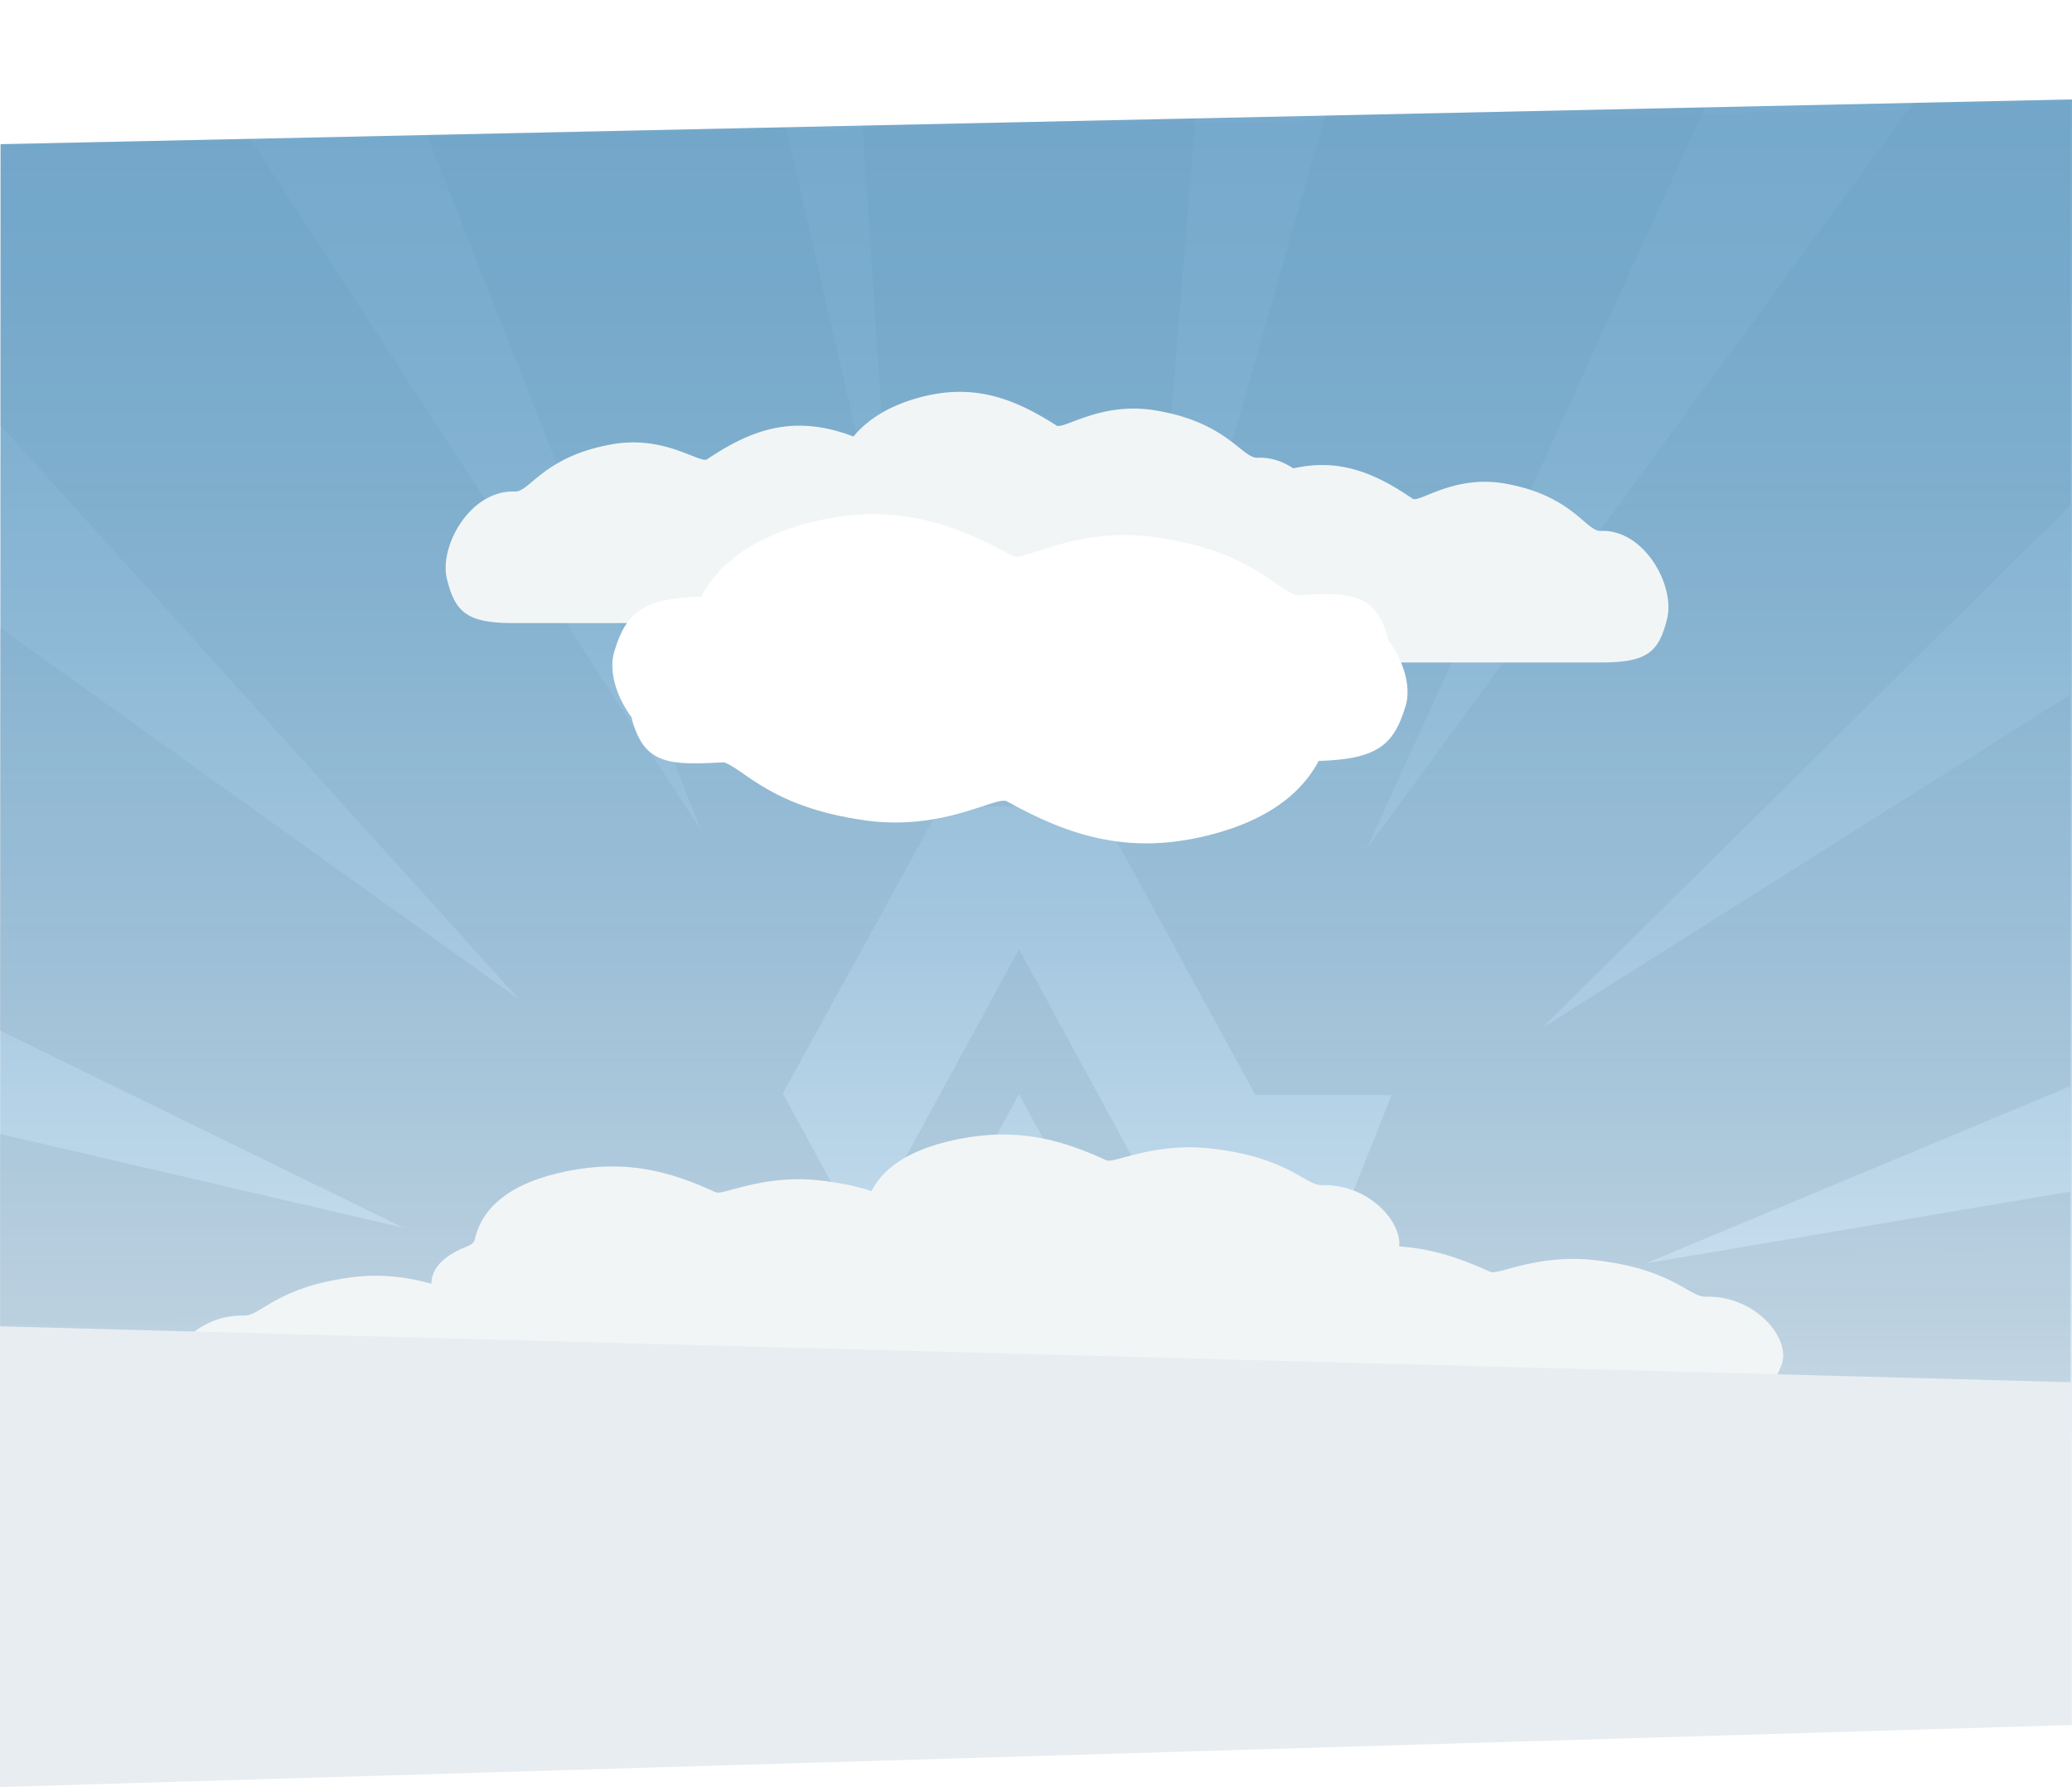<svg id="9e4be40a-744a-40c9-ba7c-4fdf6685dc92" data-name="Layer 10" xmlns="http://www.w3.org/2000/svg" xmlns:xlink="http://www.w3.org/1999/xlink" viewBox="0 0 1500.43 1294"><defs><style>.\31 0ae4f8a-c49a-454e-8929-a0f1693d7e90{fill:none;}.\32 8448695-6a1f-4db5-994d-ce8c563fb7ee{fill:#f3f6f7;}.\38 5151704-7a50-42dd-a31f-81d6c42ad658{clip-path:url(#4b6102ab-c838-4cb0-abd3-d5f54a9d9f5a);}.ab288ac6-e84e-470a-9055-02d0d9ce565d{fill:url(#b4c438b9-2d82-42de-a372-57f2cc332b8d);}.\37 3bf7925-b0fe-4b54-a21b-767a2d2a6310{fill:url(#044f5162-80f9-4ad3-ab5f-9cfe982d08fd);}.\30 9a0f026-d2d1-450d-ad61-f92f7e36cb5d{fill:#f2f5f6;}.ad467d3d-59d0-490b-accf-331fc9551257{fill:#fff;}.\33 093720c-775a-4718-878c-e130afda833a{clip-path:url(#1dcdd1c3-3693-41d0-9e65-6ba5c854c230);}.\36 f1d2e79-6dc3-4ac2-ac4a-89d6f6b4a2c7{fill:#e8edf1;}</style><clipPath id="4b6102ab-c838-4cb0-abd3-d5f54a9d9f5a" transform="translate(-4166.51 -4123.85)"><polygon class="10ae4f8a-c49a-454e-8929-a0f1693d7e90" points="4166.94 4228.28 5666.94 4195.85 5666.81 5163.85 4166.51 5120.35 4166.94 4228.28"/></clipPath><linearGradient id="b4c438b9-2d82-42de-a372-57f2cc332b8d" x1="4916.19" y1="5302.85" x2="4916.19" y2="4123.85" gradientUnits="userSpaceOnUse"><stop offset="0" stop-color="#666" stop-opacity="0.8"/><stop offset="0.54" stop-color="#afafaf" stop-opacity="0.44"/><stop offset="1" stop-color="#ccc" stop-opacity="0.3"/></linearGradient><linearGradient id="044f5162-80f9-4ad3-ab5f-9cfe982d08fd" x1="750.22" y1="38" x2="750.22" y2="1038.5" gradientUnits="userSpaceOnUse"><stop offset="0" stop-color="#5495c1" stop-opacity="0.8"/><stop offset="0.17" stop-color="#5b9ac4" stop-opacity="0.8"/><stop offset="0.39" stop-color="#6fa7cc" stop-opacity="0.8"/><stop offset="0.64" stop-color="#91bcda" stop-opacity="0.8"/><stop offset="0.91" stop-color="#bfdaed" stop-opacity="0.8"/><stop offset="1" stop-color="#d1e6f5" stop-opacity="0.8"/></linearGradient><clipPath id="1dcdd1c3-3693-41d0-9e65-6ba5c854c230" transform="translate(-4166.51 -4123.85)"><polygon class="10ae4f8a-c49a-454e-8929-a0f1693d7e90" points="5504.1 5122.42 4288.31 5087.8 4285.44 4870.55 5499.79 4870.55 5504.1 5122.42"/></clipPath></defs><title>testimonial-bg</title><polygon class="28448695-6a1f-4db5-994d-ce8c563fb7ee" points="1499.11 903.86 0.43 959.24 0.43 104 1499.11 77.73 1499.11 903.86"/><g class="85151704-7a50-42dd-a31f-81d6c42ad658"><path class="ab288ac6-e84e-470a-9055-02d0d9ce565d" d="M5665.69,5228.74V4986.68l-307.45,52,307.45-128.28V4626.78L5282.94,4868.4l382.75-378.63V4123.85h-58.92l-450.65,614.76,280.61-614.76H5150.18L4994.63,4668.7l44.57-544.85h-254l28.19,430.8-99-430.8H4437.34L4674,4724.78l-391.92-600.93H4166.69v307.78L4542,4847.09l-375.36-268.62v291.65l291.9,142.68L4166.69,4945v240.22l269.54,14.89-269.54,47.7v55h1499v-5.14L5371.47,5227ZM4847.4,5020.85l57-104.77,57.05,104.77H4847.4Zm285.36,0.2-0.19-.51,0,0.15,0.08,0.17H5018.55l-57.06-105-57.05-104.7-57,104.62-57,104.67-57-104.87,57-103.81,57-103.95h114.08l57.06,104.5,57,104.5h98.63Z" transform="translate(-4166.51 -4123.85)"/><polygon class="73bf7925-b0fe-4b54-a21b-767a2d2a6310" points="0.43 67.93 0 998 1500.3 1038.5 1500.43 38 0.43 67.93"/></g><path class="09a0f026-d2d1-450d-ad61-f92f7e36cb5d" d="M5077.19,4455.3c-11.52.44-21.9-25.88-74.63-34.38-39.36-6.34-65.93,14.36-71.1,11-31.58-20.29-61.29-31-100.66-19.82-39,11.06-57.66,34.77-62.31,64.83a8.65,8.65,0,0,1-4.33,5.51c-25.41,13.52-29.64,34.11-20.44,54.79s30.2,13.25,61.43,13.3c37,0.05,98.38,0,135.33,0,37.22,0,100.1,0,137.32,0,35.49,0,44.41-7.58,50.77-31.8C5134.8,4495.09,5111.06,4454,5077.19,4455.3Z" transform="translate(-4166.51 -4123.85)"/><path class="09a0f026-d2d1-450d-ad61-f92f7e36cb5d" d="M4539.29,4479.8c11,0.44,20.93-25.88,71.32-34.38,37.62-6.34,63,14.36,67.95,11,30.18-20.29,58.57-31,96.2-19.82,37.29,11.06,55.11,34.77,59.55,64.83a8.61,8.61,0,0,0,4.14,5.51c24.29,13.52,28.33,34.11,19.53,54.79s-28.86,13.25-58.71,13.3c-35.32.05-94,0-129.33,0-35.57,0-95.66,0-131.24,0-33.91,0-42.44-7.58-48.52-31.8C4484.23,4519.59,4506.92,4478.49,4539.29,4479.8Z" transform="translate(-4166.51 -4123.85)"/><path class="09a0f026-d2d1-450d-ad61-f92f7e36cb5d" d="M5325.68,4508.3c-10.77.44-20.49-25.88-69.81-34.38-36.82-6.34-61.67,14.36-66.51,11-29.54-20.29-57.33-31-94.16-19.82-36.5,11.06-53.94,34.77-58.29,64.83a8.6,8.6,0,0,1-4,5.51c-23.77,13.52-27.73,34.11-19.12,54.79s28.24,13.25,57.46,13.3c34.57,0.05,92,0,126.59,0,34.82,0,93.63,0,128.45,0,33.19,0,41.54-7.58,47.49-31.8C5379.58,4548.09,5357.37,4507,5325.68,4508.3Z" transform="translate(-4166.51 -4123.85)"/><path class="ad467d3d-59d0-490b-accf-331fc9551257" d="M4685.46,4674.91c16.61-.56,31.59,32.39,107.63,43,56.77,7.93,95.08-18,102.54-13.82,45.54,25.38,88.39,38.76,145.17,24.8,56.27-13.84,83.16-43.51,89.87-81.12,0.44-2.45,3.09-5.44,6.24-6.9,36.65-16.92,42.75-42.68,29.47-68.55s-43.55-16.58-88.59-16.64c-53.3-.07-141.88,0-195.17,0-53.69,0-144.36,0-198,0-51.18.05-64,9.49-73.23,39.8C4602.37,4625.12,4636.61,4676.55,4685.46,4674.91Z" transform="translate(-4166.51 -4123.85)"/><path class="ad467d3d-59d0-490b-accf-331fc9551257" d="M5110.26,4555.79c-16.61.56-31.59-32.39-107.63-43-56.77-7.93-95.08,18-102.54,13.82-45.54-25.38-88.39-38.76-145.17-24.8-56.27,13.84-83.16,43.51-89.87,81.12-0.44,2.45-3.09,5.44-6.24,6.9-36.65,16.92-42.75,42.68-29.47,68.55s43.55,16.58,88.59,16.64c53.3,0.07,141.88,0,195.17,0,53.69,0,144.36,0,198,0,51.18-.05,64-9.49,73.23-39.8C5193.36,4605.58,5159.11,4554.16,5110.26,4555.79Z" transform="translate(-4166.51 -4123.85)"/><g class="3093720c-775a-4718-878c-e130afda833a"><path class="09a0f026-d2d1-450d-ad61-f92f7e36cb5d" d="M4343.3,5076.47c12.24,0.36,23.28-21,79.33-27.89,41.84-5.14,70.08,11.65,75.58,9,33.57-16.46,65.15-25.13,107-16.08,41.48,9,61.3,28.21,66.24,52.59,0.32,1.59,2.28,3.53,4.6,4.47,27,11,31.51,27.67,21.72,44.45s-32.1,10.75-65.3,10.79c-39.28,0-104.58,0-143.86,0-39.57,0-106.41,0-146,0-37.72,0-47.21-6.15-54-25.8C4282.06,5108.75,4307.3,5075.4,4343.3,5076.47Z" transform="translate(-4166.51 -4123.85)"/><path class="09a0f026-d2d1-450d-ad61-f92f7e36cb5d" d="M5401.78,5062.82c-12.33.34-23.46-19.91-79.91-26.45-42.15-4.88-70.59,11.05-76.13,8.49-33.82-15.61-65.63-23.83-107.79-15.24-41.78,8.51-61.75,26.75-66.72,49.87-0.32,1.51-2.3,3.35-4.64,4.24-27.21,10.4-31.74,26.24-21.88,42.15s32.33,10.19,65.78,10.23c39.57,0,105.34,0,144.91,0,39.86,0,107.19,0,147,0,38,0,47.55-5.83,54.37-24.47C5463.47,5093.43,5438,5061.81,5401.78,5062.82Z" transform="translate(-4166.51 -4123.85)"/><path class="09a0f026-d2d1-450d-ad61-f92f7e36cb5d" d="M5123.78,4982c-12.33.34-23.46-19.91-79.91-26.45-42.15-4.88-70.59,11.05-76.13,8.49-33.82-15.61-65.63-23.83-107.79-15.24-41.78,8.51-61.75,26.75-66.72,49.87-0.32,1.51-2.3,3.35-4.64,4.24-27.21,10.4-31.74,26.24-21.88,42.15s32.33,10.19,65.78,10.23c39.57,0,105.34,0,144.91,0,39.86,0,107.19,0,147,0,38,0,47.55-5.83,54.37-24.47C5185.47,5012.65,5160,4981,5123.78,4982Z" transform="translate(-4166.51 -4123.85)"/><path class="09a0f026-d2d1-450d-ad61-f92f7e36cb5d" d="M4840.78,5005.12c-12.33.34-23.46-19.91-79.91-26.45-42.15-4.88-70.59,11.05-76.13,8.49-33.82-15.61-65.63-23.83-107.79-15.24-41.78,8.51-61.75,26.75-66.72,49.87-0.32,1.51-2.3,3.35-4.64,4.24-27.21,10.4-31.74,26.24-21.88,42.15s32.33,10.19,65.78,10.23c39.57,0,105.34,0,144.91,0,39.86,0,107.19,0,147,0,38,0,47.55-5.83,54.37-24.47C4902.47,5035.73,4877,5004.11,4840.78,5005.12Z" transform="translate(-4166.51 -4123.85)"/><path class="09a0f026-d2d1-450d-ad61-f92f7e36cb5d" d="M5084.43,5049.35c-16.61.43-31.59-24.92-107.63-33.09-56.77-6.1-95.08,13.83-102.54,10.63-45.54-19.53-88.39-29.82-145.17-19.08-56.27,10.65-83.16,33.47-89.87,62.41-0.44,1.88-3.09,4.19-6.24,5.31-36.65,13-42.75,32.84-29.47,52.74s43.55,12.76,88.59,12.8c53.3,0.05,141.88,0,195.17,0,53.69,0,144.36,0,198,0,51.18,0,64-7.3,73.23-30.62C5167.52,5087.66,5133.28,5048.09,5084.43,5049.35Z" transform="translate(-4166.51 -4123.85)"/></g><polygon class="6f1d2e79-6dc3-4ac2-ac4a-89d6f6b4a2c7" points="0 960.39 0 1294 1500.31 1249.08 1500.31 1000.89 0 960.39"/></svg>